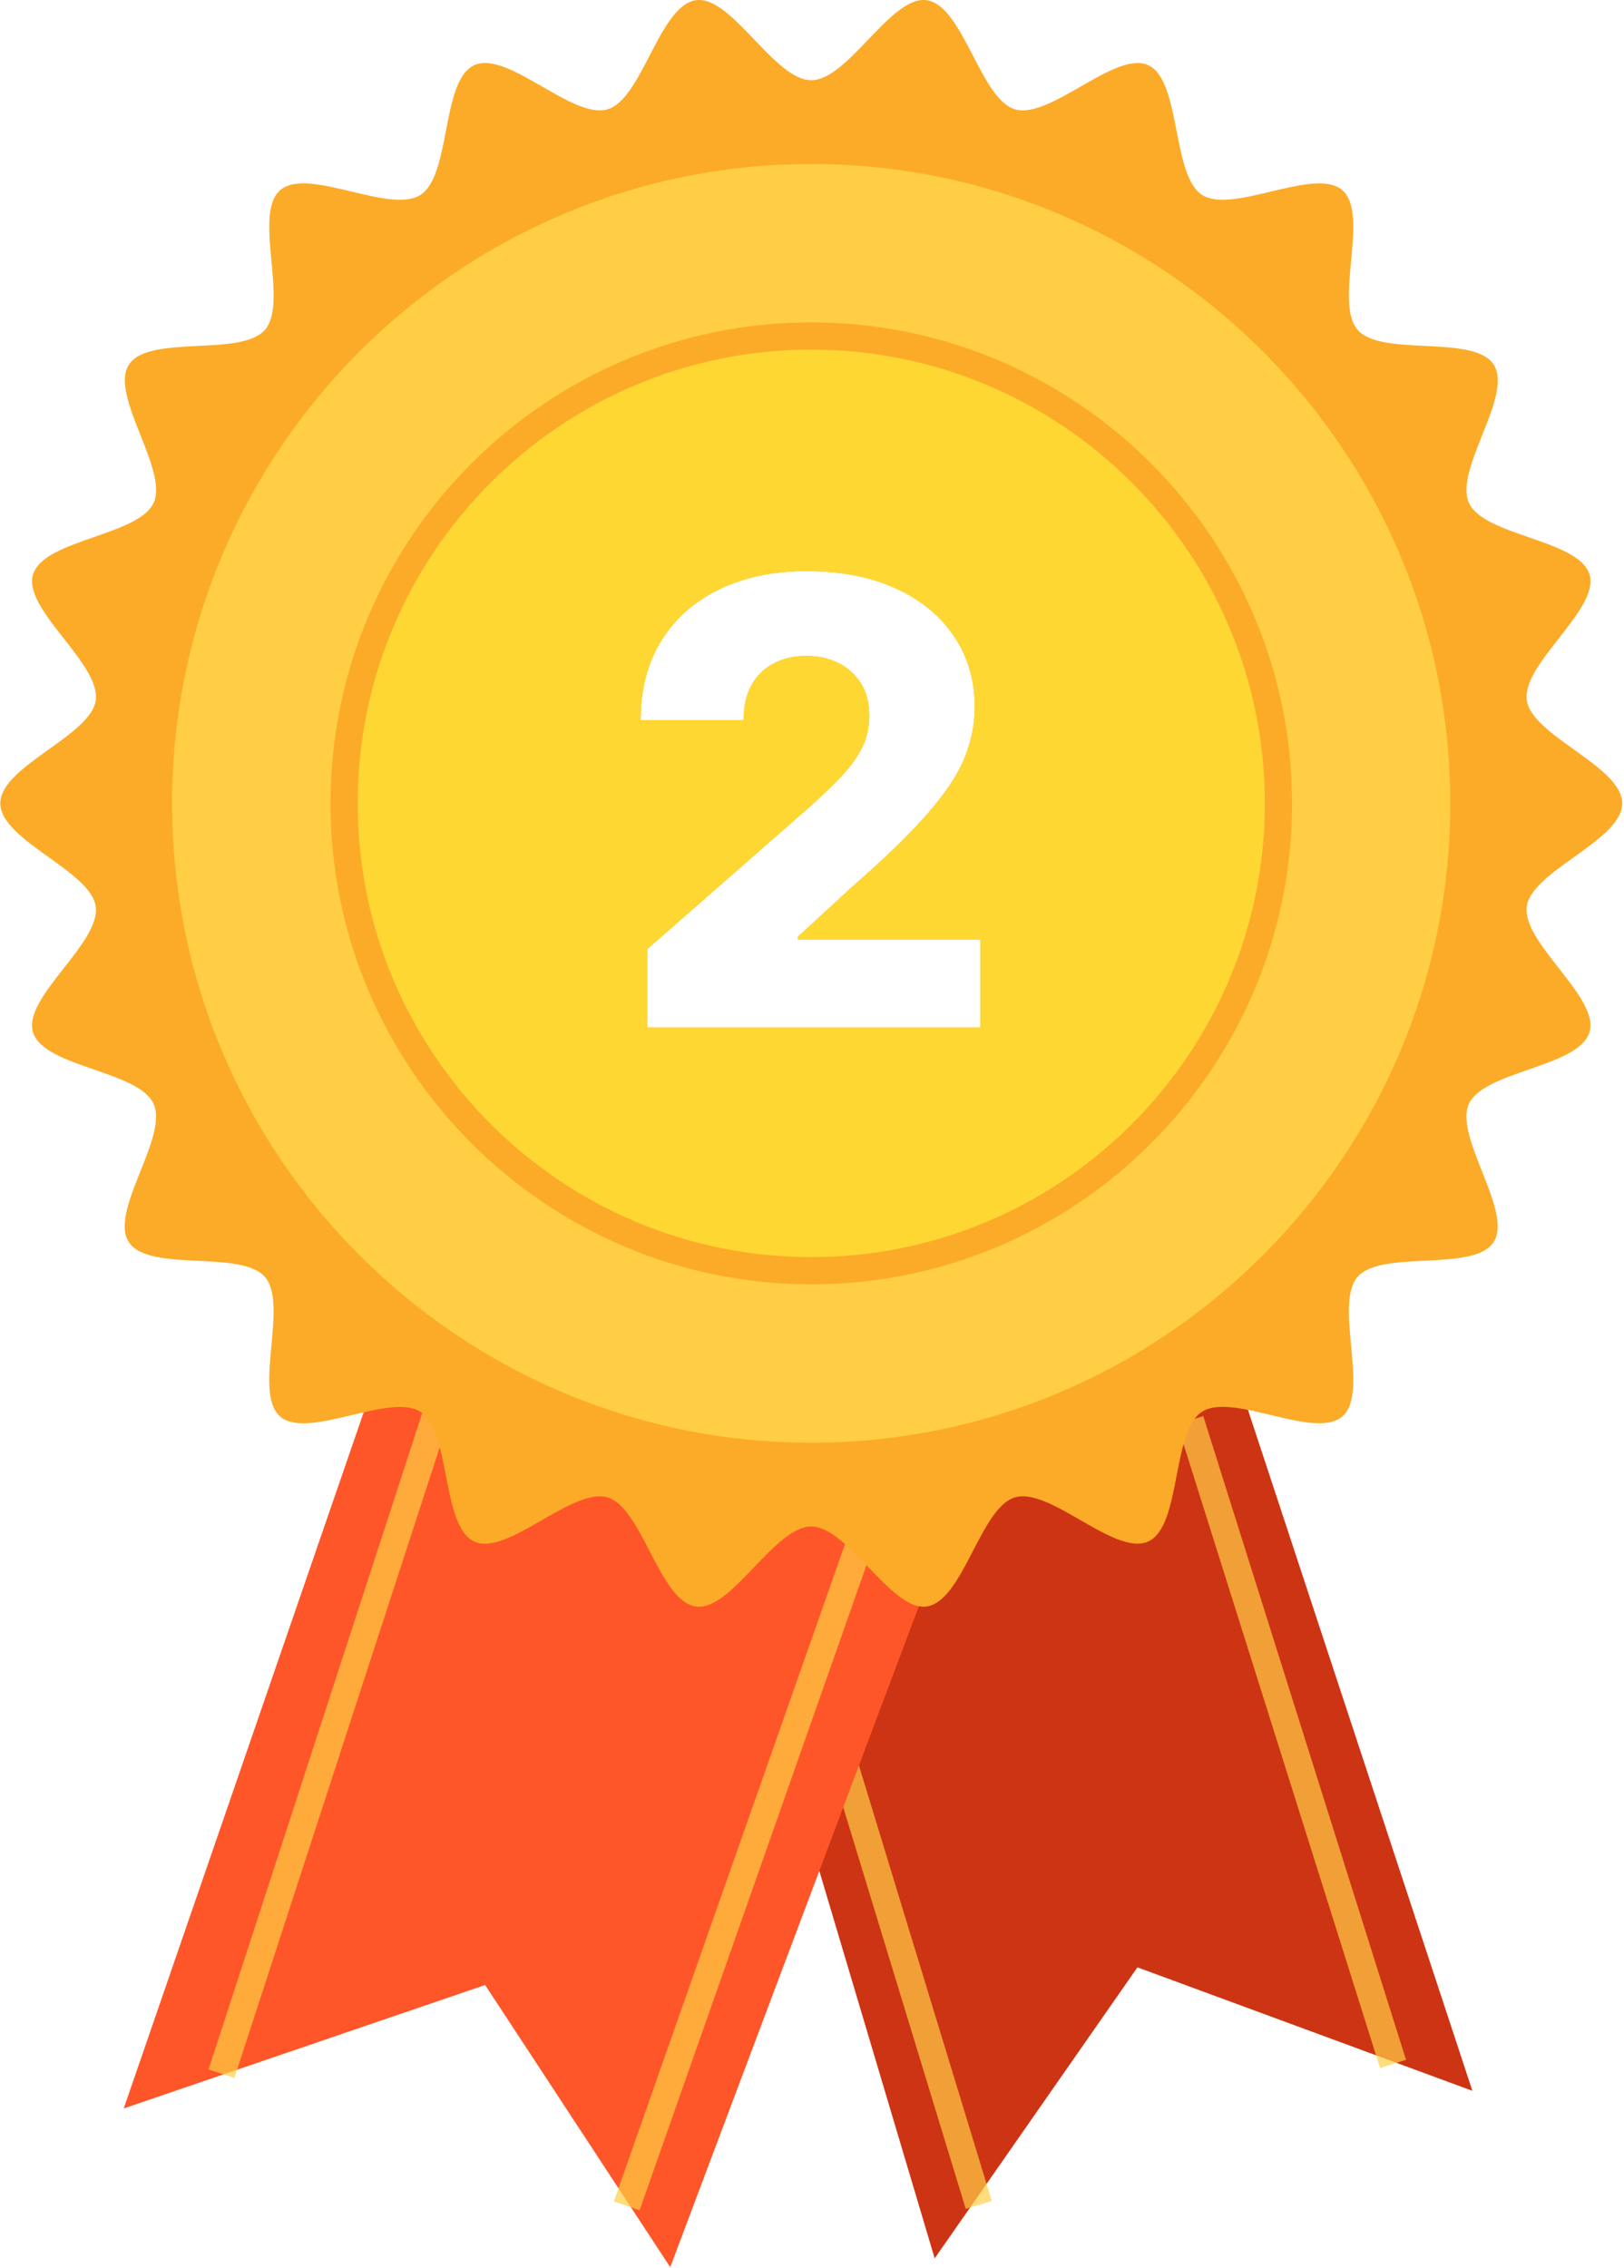 <svg width="525" height="733" viewBox="0 0 525 733" fill="none" xmlns="http://www.w3.org/2000/svg">
<path d="M222.367 461.915L302.157 729.785L367.707 635.745L475.987 675.645L390.497 416.325L222.367 461.915Z" fill="#CD3414"/>
<g opacity="0.7">
<path d="M267.272 536.428L258.855 538.996L312.201 713.808L320.617 711.239L267.272 536.428Z" fill="#FFCE45"/>
</g>
<g opacity="0.7">
<path d="M388.983 457.607L380.59 460.252L446.14 668.279L454.534 665.634L388.983 457.607Z" fill="#FFCE45"/>
</g>
<path d="M125.486 433.425L39.996 681.345L156.826 641.445L216.666 732.635L316.406 467.615L125.486 433.425Z" fill="#FE5629"/>
<g opacity="0.7">
<path d="M147.228 423.684L67.414 668.744L75.781 671.469L155.596 426.409L147.228 423.684Z" fill="#FFCE45"/>
</g>
<g opacity="0.7">
<path d="M289.674 452.042L198.457 711.356L206.758 714.277L297.976 454.962L289.674 452.042Z" fill="#FFCE45"/>
</g>
<path fill-rule="evenodd" clip-rule="evenodd" d="M15.741 242.186C7.951 247.759 0.102 253.375 0.102 259.595C0.102 265.799 7.933 271.409 15.711 276.982C22.954 282.171 30.15 287.326 30.931 292.895C31.766 298.658 26.171 305.793 20.606 312.89C14.765 320.338 8.957 327.746 10.641 333.486C12.362 339.368 21.36 342.485 30.35 345.6C38.813 348.533 47.27 351.463 49.641 356.695C52.011 361.923 48.694 370.237 45.378 378.552C41.85 387.399 38.322 396.246 41.641 401.376C44.958 406.5 54.478 406.967 63.988 407.433C72.942 407.871 81.888 408.31 85.641 412.635C89.4 416.967 88.57 425.908 87.74 434.844C86.862 444.312 85.983 453.774 90.561 457.746C95.145 461.722 104.419 459.509 113.686 457.298C122.411 455.216 131.13 453.136 135.921 456.225C140.716 459.317 142.439 468.13 144.163 476.941C145.991 486.288 147.819 495.634 153.312 498.145C158.788 500.65 166.985 495.945 175.21 491.224C183.011 486.747 190.837 482.255 196.391 483.885C201.808 485.459 205.898 493.339 210.009 501.259C214.414 509.745 218.843 518.277 224.951 519.146C230.844 519.989 237.321 513.216 243.848 506.392C250.093 499.863 256.384 493.285 262.251 493.285C268.121 493.285 274.421 499.862 280.673 506.389C287.204 513.206 293.681 519.969 299.562 519.126C305.678 518.256 310.108 509.722 314.514 501.235C318.621 493.321 322.708 485.448 328.122 483.866C333.663 482.239 341.44 486.716 349.209 491.188C357.437 495.925 365.657 500.656 371.201 498.126C376.754 495.591 378.56 486.245 380.366 476.901C382.067 468.104 383.766 459.309 388.592 456.205C393.422 453.099 402.15 455.188 410.874 457.277C420.12 459.49 429.362 461.703 433.951 457.725C438.54 453.749 437.656 444.282 436.772 434.813C435.938 425.876 435.103 416.937 438.872 412.616C442.639 408.295 451.627 407.844 460.604 407.394C470.119 406.916 479.62 406.439 482.872 401.355C486.124 396.271 482.618 387.417 479.114 378.564C475.808 370.213 472.503 361.865 474.872 356.686C477.23 351.529 485.637 348.601 494.072 345.662C503.093 342.52 512.146 339.367 513.872 333.465C515.557 327.722 509.747 320.308 503.907 312.855C498.349 305.762 492.762 298.634 493.582 292.876C494.376 287.321 501.564 282.176 508.801 276.995C516.588 271.42 524.431 265.805 524.431 259.595C524.431 253.386 516.588 247.771 508.801 242.196C501.564 237.015 494.376 231.87 493.582 226.316C492.747 220.548 498.342 213.413 503.908 206.315C509.748 198.868 515.556 191.46 513.872 185.715C512.146 179.839 503.148 176.719 494.159 173.601C485.694 170.666 477.238 167.734 474.872 162.505C472.508 157.285 475.821 148.977 479.134 140.667C482.663 131.819 486.193 122.967 482.872 117.835C479.555 112.711 470.035 112.244 460.525 111.778C451.571 111.34 442.625 110.901 438.872 106.576C435.113 102.244 435.943 93.306 436.773 84.371C437.651 74.905 438.53 65.442 433.951 61.465C429.367 57.484 420.096 59.698 410.832 61.91C402.112 63.993 393.397 66.074 388.602 62.986C383.8 59.893 382.072 51.072 380.345 42.255C378.515 32.913 376.686 23.576 371.201 21.066C365.731 18.561 357.535 23.265 349.31 27.985C341.506 32.463 333.676 36.956 328.122 35.325C322.706 33.752 318.619 25.875 314.51 17.957C310.106 9.47 305.677 0.935 299.562 0.066C293.673 -0.778 287.189 5.998 280.656 12.824C274.409 19.352 268.118 25.925 262.261 25.925C256.406 25.925 250.119 19.354 243.874 12.827C237.342 6 230.856 -0.778 224.961 0.066C218.85 0.935 214.421 9.465 210.014 17.95C205.905 25.863 201.816 33.738 196.401 35.325C190.86 36.952 183.083 32.475 175.314 28.003C167.086 23.266 158.866 18.535 153.322 21.066C147.769 23.6 145.963 32.946 144.157 42.29C142.456 51.087 140.757 59.882 135.931 62.986C131.102 66.092 122.373 63.999 113.65 61.907C104.401 59.689 95.157 57.472 90.572 61.456C85.988 65.437 86.872 74.908 87.756 84.378C88.59 93.317 89.424 102.254 85.661 106.576C81.899 110.896 72.912 111.347 63.936 111.797C54.422 112.275 44.919 112.752 41.661 117.835C38.403 122.921 41.911 131.779 45.418 140.633C48.724 148.982 52.03 157.327 49.661 162.505C47.303 167.663 38.892 170.592 30.454 173.53C21.436 176.67 12.387 179.821 10.661 185.715C8.976 191.464 14.785 198.878 20.626 206.331C26.184 213.423 31.771 220.552 30.951 226.316C30.162 231.868 22.977 237.008 15.741 242.186ZM209.224 306.712V331.996H316.895V303.658H257.946V302.735L275.347 286.684C285.905 277.498 294.049 269.614 299.778 263.033C305.555 256.452 309.556 250.438 311.781 244.993C314.007 239.548 315.119 234.056 315.119 228.516C315.119 219.804 312.87 212.157 308.372 205.576C303.921 198.947 297.624 193.786 289.48 190.093C281.336 186.4 271.748 184.553 260.716 184.553C250.015 184.553 240.616 186.518 232.52 190.448C224.471 194.33 218.221 199.87 213.77 207.067C209.319 214.264 207.094 222.81 207.094 232.706H240.403C240.403 228.303 241.232 224.562 242.889 221.485C244.594 218.407 246.961 216.063 249.991 214.453C253.022 212.796 256.549 211.968 260.574 211.968C264.551 211.968 268.079 212.749 271.156 214.311C274.234 215.874 276.649 218.099 278.401 220.988C280.152 223.828 281.028 227.261 281.028 231.286C281.028 234.884 280.295 238.222 278.827 241.3C277.359 244.33 275.228 247.361 272.435 250.391C269.641 253.374 266.256 256.665 262.278 260.263L209.224 306.712Z" fill="#FCAB28"/>
<path fill-rule="evenodd" clip-rule="evenodd" d="M473.147 259.606C473.147 376.071 378.733 470.486 262.267 470.486C145.801 470.486 51.387 376.071 51.387 259.606C51.387 143.14 145.801 48.726 262.267 48.726C378.733 48.726 473.147 143.14 473.147 259.606ZM209.224 306.712V331.996H316.895V303.658H257.946V302.735L275.347 286.684C285.905 277.498 294.049 269.614 299.778 263.033C305.555 256.452 309.556 250.438 311.781 244.993C314.007 239.548 315.119 234.056 315.119 228.516C315.119 219.804 312.87 212.157 308.372 205.576C303.921 198.947 297.624 193.786 289.48 190.093C281.336 186.4 271.748 184.553 260.716 184.553C250.015 184.553 240.616 186.518 232.52 190.448C224.471 194.33 218.221 199.87 213.77 207.067C209.319 214.264 207.094 222.81 207.094 232.706H240.403C240.403 228.303 241.232 224.562 242.889 221.485C244.594 218.407 246.961 216.063 249.991 214.453C253.022 212.796 256.549 211.968 260.574 211.968C264.551 211.968 268.079 212.749 271.156 214.311C274.234 215.874 276.649 218.099 278.401 220.988C280.152 223.828 281.028 227.261 281.028 231.286C281.028 234.884 280.295 238.222 278.827 241.3C277.359 244.33 275.228 247.361 272.435 250.391C269.641 253.374 266.256 256.665 262.278 260.263L209.224 306.712Z" fill="#FFCE45"/>
<path fill-rule="evenodd" clip-rule="evenodd" d="M413.294 259.605C413.294 343.017 345.676 410.635 262.264 410.635C178.853 410.635 111.234 343.017 111.234 259.605C111.234 176.194 178.853 108.575 262.264 108.575C345.676 108.575 413.294 176.194 413.294 259.605ZM209.221 306.711V331.995H316.891V303.657H257.942V302.734L275.343 286.683C285.901 277.497 294.045 269.613 299.775 263.032C305.551 256.451 309.552 250.437 311.777 244.992C314.003 239.547 315.115 234.055 315.115 228.515C315.115 219.803 312.866 212.156 308.368 205.575C303.917 198.946 297.62 193.785 289.476 190.092C281.332 186.399 271.744 184.552 260.712 184.552C250.011 184.552 240.613 186.517 232.516 190.447C224.467 194.329 218.217 199.869 213.766 207.066C209.315 214.263 207.09 222.81 207.09 232.705H240.4C240.4 228.302 241.228 224.561 242.885 221.484C244.59 218.406 246.957 216.062 249.988 214.453C253.018 212.795 256.545 211.967 260.57 211.967C264.547 211.967 268.075 212.748 271.152 214.31C274.23 215.873 276.645 218.098 278.397 220.987C280.149 223.827 281.025 227.26 281.025 231.285C281.025 234.883 280.291 238.221 278.823 241.299C277.355 244.329 275.224 247.36 272.431 250.39C269.637 253.373 266.252 256.664 262.275 260.262L209.221 306.711Z" fill="#FFD733"/>
<path d="M262.238 474.754C212.462 474.749 164.227 457.485 125.753 425.903C87.279 394.322 60.945 350.377 51.239 301.556C41.534 252.736 49.056 202.06 72.525 158.164C95.994 114.267 133.957 79.867 179.946 60.823C225.935 41.779 277.105 39.271 324.736 53.725C372.367 68.179 413.513 98.702 441.163 140.092C468.813 181.482 481.256 231.179 476.372 280.715C471.487 330.251 449.578 376.561 414.378 411.754C394.445 431.795 370.734 447.682 344.619 458.496C318.504 469.31 290.503 474.836 262.238 474.754ZM262.238 53.004C148.318 53.004 55.638 145.684 55.638 259.604C55.638 373.524 148.318 466.204 262.238 466.204C376.158 466.204 468.838 373.524 468.838 259.604C468.838 145.684 376.178 53.004 262.238 53.004Z" fill="#FCAB28"/>
<path d="M262.262 415.034C176.562 415.034 106.832 345.304 106.832 259.604C106.832 173.904 176.582 104.174 262.262 104.174C347.942 104.174 417.692 173.894 417.692 259.604C417.692 345.314 347.992 415.034 262.262 415.034ZM262.262 112.974C181.412 112.974 115.632 178.754 115.632 259.604C115.632 340.454 181.432 406.234 262.262 406.234C343.092 406.234 408.892 340.454 408.892 259.604C408.892 178.754 343.142 112.974 262.262 112.974Z" fill="#FCAB28"/>
</svg>
